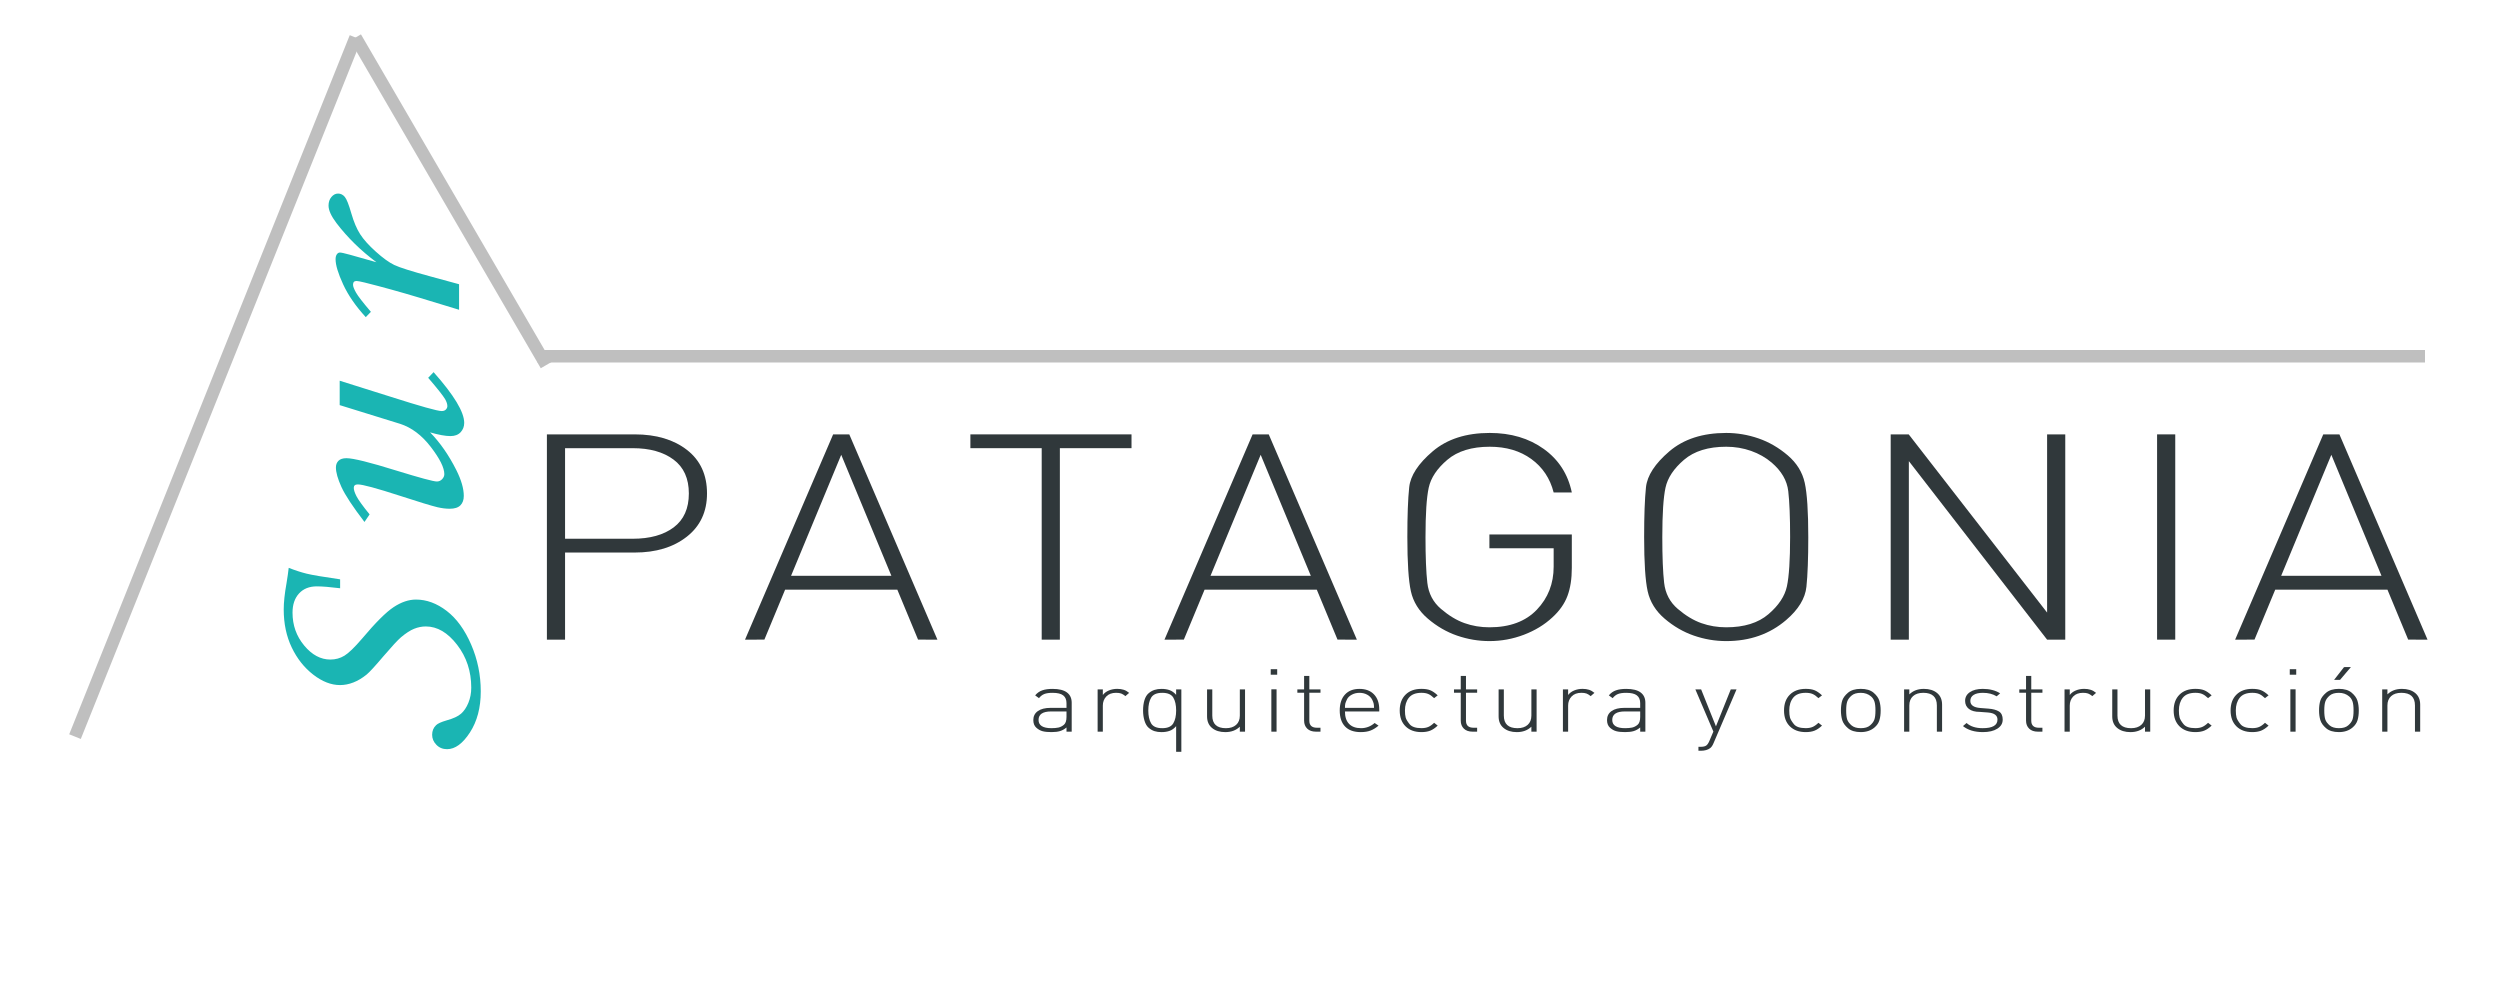 <?xml version="1.0" encoding="utf-8"?>
<!-- Generator: Adobe Illustrator 16.0.0, SVG Export Plug-In . SVG Version: 6.00 Build 0)  -->
<!DOCTYPE svg PUBLIC "-//W3C//DTD SVG 1.1//EN" "http://www.w3.org/Graphics/SVG/1.1/DTD/svg11.dtd">
<svg version="1.1" id="Capa_1" xmlns="http://www.w3.org/2000/svg" xmlns:xlink="http://www.w3.org/1999/xlink" x="0px" y="0px"
	 width="200px" height="80px" viewBox="0 0 200 80" enable-background="new 0 0 200 80" xml:space="preserve">
<line fill="none" x1="6" y1="59.93" x2="39.433" y2="4"/>
<line fill="none" stroke="#BFBFBF" stroke-miterlimit="10" x1="28.444" y1="3" x2="6" y2="58.93"/>
<g>
	<rect x="20.214" y="-0.537" fill="none" width="24.786" height="60.992"/>
	<path fill="#1AB5B3" d="M27.21,46.347v0.713c-0.82-0.101-1.441-0.151-1.863-0.151c-0.602,0-1.076,0.189-1.424,0.568
		s-0.521,0.892-0.521,1.539c0,1.003,0.311,1.879,0.933,2.626c0.621,0.748,1.319,1.122,2.093,1.122c0.415,0,0.79-0.104,1.126-0.309
		c0.337-0.205,0.806-0.658,1.407-1.359c1.079-1.285,1.924-2.129,2.534-2.529c0.609-0.401,1.203-0.602,1.782-0.602
		c0.852,0,1.673,0.304,2.463,0.911c0.789,0.608,1.44,1.504,1.952,2.688c0.513,1.185,0.769,2.434,0.769,3.75
		c0,1.298-0.289,2.393-0.867,3.284c-0.578,0.891-1.188,1.336-1.828,1.336c-0.344,0-0.629-0.116-0.855-0.35
		c-0.227-0.232-0.34-0.5-0.34-0.802c0-0.311,0.105-0.566,0.316-0.768c0.125-0.128,0.406-0.256,0.844-0.384
		c0.531-0.146,0.916-0.324,1.154-0.535c0.238-0.21,0.434-0.5,0.586-0.871c0.152-0.369,0.229-0.773,0.229-1.213
		c0-1.307-0.377-2.449-1.132-3.428c-0.754-0.979-1.589-1.467-2.504-1.467c-0.312,0-0.623,0.062-0.933,0.186
		c-0.309,0.123-0.658,0.35-1.049,0.678c-0.267,0.229-0.735,0.736-1.408,1.522c-0.656,0.776-1.105,1.267-1.349,1.467
		c-0.352,0.284-0.705,0.493-1.062,0.631c-0.355,0.138-0.709,0.206-1.061,0.206c-0.712,0-1.427-0.279-2.146-0.837
		s-1.292-1.282-1.718-2.173c-0.427-0.892-0.64-1.904-0.64-3.037c0-0.566,0.074-1.266,0.223-2.098
		c0.078-0.476,0.137-0.887,0.176-1.234c0.508,0.201,0.986,0.356,1.436,0.467C24.981,46.004,25.874,46.154,27.21,46.347z"/>
	<path fill="#1AB5B3" d="M27.175,32.409v-1.952l4.096,1.289c2.379,0.759,3.732,1.138,4.061,1.138c0.148,0,0.262-0.041,0.34-0.124
		c0.078-0.082,0.117-0.173,0.117-0.274c0-0.155-0.059-0.338-0.176-0.548c-0.18-0.301-0.633-0.873-1.359-1.714l0.434-0.452
		c1.633,1.837,2.449,3.19,2.449,4.058c0,0.293-0.096,0.542-0.287,0.748c-0.191,0.206-0.463,0.308-0.814,0.308
		c-0.406,0-0.949-0.099-1.629-0.297c0.797,0.813,1.496,1.818,2.098,3.014c0.398,0.795,0.598,1.484,0.598,2.069
		c0,0.32-0.09,0.571-0.27,0.753s-0.466,0.274-0.857,0.274c-0.305,0-0.633-0.041-0.985-0.123c-0.493-0.119-1.482-0.42-2.969-0.905
		c-1.885-0.612-3.016-0.918-3.392-0.918c-0.219,0-0.328,0.091-0.328,0.274c0,0.165,0.072,0.389,0.217,0.672s0.494,0.768,1.049,1.453
		l-0.41,0.604c-0.938-1.225-1.553-2.159-1.846-2.804s-0.439-1.163-0.439-1.556c0-0.219,0.068-0.397,0.205-0.535
		c0.138-0.137,0.351-0.206,0.64-0.206c0.54,0,1.866,0.329,3.979,0.987c1.9,0.585,2.984,0.877,3.25,0.877
		c0.164,0,0.306-0.062,0.423-0.185c0.117-0.123,0.176-0.258,0.176-0.404c0-0.511-0.361-1.237-1.084-2.178
		c-0.723-0.941-1.545-1.557-2.467-1.85L27.175,32.409z"/>
	<path fill="#1AB5B3" d="M36.726,22.738v2.043l-3.152-0.959c-1.547-0.466-3.016-0.873-4.406-1.221
		c-0.344-0.082-0.559-0.123-0.645-0.123c-0.188,0-0.281,0.101-0.281,0.302c0,0.137,0.08,0.347,0.24,0.63
		c0.16,0.284,0.557,0.795,1.189,1.536l-0.41,0.425c-0.805-0.877-1.408-1.752-1.811-2.625c-0.402-0.873-0.604-1.542-0.604-2.008
		c0-0.165,0.033-0.294,0.1-0.391c0.066-0.096,0.15-0.144,0.252-0.144c0.103,0,0.373,0.061,0.812,0.181l2.108,0.596
		c-1.247-0.925-2.313-1.969-3.2-3.132c-0.423-0.559-0.635-1.025-0.635-1.401c0-0.275,0.076-0.504,0.229-0.687
		s0.33-0.275,0.533-0.275c0.211,0,0.391,0.089,0.539,0.267s0.324,0.624,0.527,1.336c0.195,0.676,0.43,1.226,0.703,1.651
		s0.692,0.891,1.255,1.397s1.053,0.861,1.471,1.062s1.389,0.508,2.911,0.921L36.726,22.738z"/>
</g>
<line fill="none" stroke="#BFBFBF" stroke-miterlimit="10" x1="28.444" y1="3" x2="43.693" y2="29.208"/>
<line fill="none" stroke="#BFBFBF" stroke-miterlimit="10" x1="43" y1="28.5" x2="194" y2="28.5"/>
<g>
	<rect x="40.792" y="34.75" fill="none" width="155.208" height="22"/>
	<path fill="#30383B" d="M50.775,44.203h-5.57v6.97h-1.453V34.75h7.023c1.723,0,3.117,0.415,4.185,1.245s1.601,1.991,1.601,3.481
		c0,1.46-0.538,2.613-1.614,3.458C53.87,43.781,52.479,44.203,50.775,44.203z M50.614,35.854h-5.409V43.1h5.409
		c1.381,0,2.476-0.304,3.283-0.911c0.808-0.608,1.211-1.512,1.211-2.711s-0.408-2.104-1.224-2.711
		C53.067,36.158,51.977,35.854,50.614,35.854z"/>
	<path fill="#30383B" d="M73.444,51.169l-1.659-3.998h-8.975l-1.659,3.998l-1.55,0.004l7.05-16.422h1.292l7.051,16.422
		L73.444,51.169z M67.298,36.384l-4.014,9.682h8.027L67.298,36.384z"/>
	<path fill="#30383B" d="M84.789,35.854v15.318h-1.453V35.854h-5.705V34.75h12.89v1.104H84.789z"/>
	<path fill="#30383B" d="M107.001,51.169l-1.659-3.998h-8.975l-1.659,3.998l-1.55,0.004l7.05-16.422h1.292l7.05,16.422
		L107.001,51.169z M100.854,36.384l-4.014,9.682h8.027L100.854,36.384z"/>
	<path fill="#30383B" d="M124.185,49.396c-0.628,0.584-1.386,1.045-2.273,1.384c-0.889,0.338-1.808,0.507-2.759,0.507
		c-0.879,0-1.74-0.146-2.583-0.437c-0.844-0.291-1.624-0.744-2.342-1.357c-0.717-0.613-1.17-1.346-1.358-2.196
		s-0.282-2.296-0.282-4.336c0-1.717,0.049-3.043,0.148-3.979c0.099-0.935,0.725-1.894,1.878-2.875
		c1.152-0.981,2.675-1.472,4.566-1.472c1.693,0,3.134,0.427,4.323,1.282c1.188,0.854,1.937,2.014,2.242,3.479h-1.453
		c-0.288-1.127-0.884-2.019-1.785-2.674c-0.901-0.655-2.011-0.983-3.327-0.983c-1.443,0-2.575,0.349-3.396,1.047
		s-1.316,1.441-1.487,2.231c-0.172,0.79-0.257,2.104-0.257,3.944c0,1.596,0.049,2.818,0.147,3.669s0.462,1.545,1.09,2.081
		c0.628,0.537,1.256,0.917,1.884,1.139c0.628,0.223,1.292,0.334,1.991,0.334c1.633,0,2.897-0.47,3.795-1.408
		c0.896-0.938,1.345-2.085,1.345-3.439v-1.478h-5.14v-1.104h6.593v2.675c0,0.876-0.116,1.626-0.35,2.248
		C125.162,48.301,124.759,48.874,124.185,49.396z"/>
	<path fill="#30383B" d="M142.886,49.608c-1.31,1.119-2.906,1.679-4.79,1.679c-0.879,0-1.74-0.146-2.583-0.437
		c-0.844-0.291-1.624-0.744-2.342-1.357c-0.717-0.613-1.17-1.346-1.358-2.196s-0.282-2.296-0.282-4.336
		c0-1.717,0.049-3.043,0.147-3.979c0.099-0.935,0.722-1.894,1.87-2.875c1.148-0.981,2.664-1.472,4.548-1.472
		c0.879,0,1.74,0.146,2.584,0.437c0.843,0.292,1.623,0.744,2.341,1.357c0.717,0.614,1.171,1.346,1.358,2.197
		c0.188,0.851,0.283,2.296,0.283,4.335c0,1.718-0.05,3.044-0.148,3.979S143.872,48.766,142.886,49.608z M141.729,37.004
		c-0.467-0.398-1.014-0.709-1.642-0.932c-0.628-0.222-1.291-0.333-1.991-0.333c-1.436,0-2.561,0.349-3.377,1.047
		s-1.31,1.441-1.48,2.231c-0.17,0.79-0.255,2.104-0.255,3.944c0,1.596,0.049,2.818,0.147,3.669s0.462,1.545,1.09,2.081
		c0.628,0.537,1.256,0.917,1.884,1.139c0.628,0.223,1.292,0.334,1.991,0.334c1.436,0,2.561-0.349,3.377-1.047
		c0.816-0.697,1.31-1.44,1.48-2.23c0.17-0.79,0.256-2.104,0.256-3.945c0-1.594-0.05-2.817-0.148-3.668
		S142.518,37.679,141.729,37.004z"/>
	<path fill="#30383B" d="M163.768,51.173l-11.06-14.283v14.283h-1.453V34.75l1.445,0.004l11.068,14.252V34.75h1.453v16.422H163.768z
		"/>
	<path fill="#30383B" d="M172.567,51.173V34.75h1.453v16.422H172.567z"/>
	<path fill="#30383B" d="M192.654,51.169l-1.659-3.998h-8.976l-1.659,3.998l-1.55,0.004l7.051-16.422h1.292l7.05,16.422
		L192.654,51.169z M186.507,36.384l-4.014,9.682h8.027L186.507,36.384z"/>
</g>
<g>
	<rect x="82.208" y="53.535" fill="none" width="113.125" height="6.43"/>
	<path fill="#30383B" d="M85.32,58.533v-0.336c-0.164,0.138-0.336,0.234-0.516,0.289s-0.41,0.082-0.688,0.082
		c-0.29,0-0.524-0.023-0.704-0.07s-0.35-0.141-0.508-0.283c-0.159-0.143-0.238-0.347-0.238-0.612c0-0.308,0.122-0.548,0.365-0.718
		c0.243-0.17,0.58-0.256,1.011-0.256h1.278v-0.377c0-0.275-0.087-0.482-0.262-0.62s-0.458-0.206-0.852-0.206
		c-0.279,0-0.499,0.031-0.66,0.094c-0.161,0.063-0.304,0.174-0.43,0.333l-0.303-0.224c0.158-0.191,0.348-0.326,0.569-0.402
		c0.221-0.078,0.496-0.116,0.823-0.116c0.513,0,0.896,0.095,1.15,0.284s0.381,0.464,0.381,0.824v2.314H85.32z M85.32,56.916h-1.229
		c-0.672,0-1.007,0.227-1.007,0.68c0,0.438,0.344,0.658,1.032,0.658c0.218,0,0.404-0.017,0.557-0.049
		c0.153-0.033,0.299-0.107,0.438-0.221c0.139-0.115,0.209-0.326,0.209-0.634V56.916z"/>
	<path fill="#30383B" d="M90.03,55.691c-0.121-0.103-0.232-0.173-0.336-0.21c-0.104-0.038-0.24-0.056-0.41-0.056
		c-0.333,0-0.592,0.097-0.778,0.291c-0.186,0.193-0.279,0.438-0.279,0.732v2.084H87.81v-3.381h0.417v0.448
		c0.115-0.154,0.274-0.274,0.479-0.36c0.205-0.086,0.43-0.13,0.675-0.13c0.191,0,0.363,0.024,0.516,0.073s0.297,0.133,0.434,0.248
		L90.03,55.691z"/>
	<path fill="#30383B" d="M94.091,60.144v-2.052c-0.158,0.183-0.332,0.308-0.52,0.375c-0.188,0.068-0.405,0.102-0.651,0.102
		c-0.208,0-0.394-0.025-0.557-0.077c-0.164-0.052-0.319-0.14-0.467-0.266s-0.259-0.315-0.336-0.567s-0.115-0.525-0.115-0.818
		c0-0.312,0.037-0.59,0.111-0.83s0.184-0.424,0.332-0.549c0.147-0.127,0.306-0.217,0.475-0.27c0.169-0.055,0.355-0.081,0.557-0.081
		c0.246,0,0.462,0.034,0.651,0.102s0.362,0.192,0.52,0.374v-0.434h0.417v4.991H94.091z M92.978,55.426
		c-0.437,0-0.732,0.128-0.885,0.385c-0.153,0.256-0.229,0.6-0.229,1.029c0,0.429,0.075,0.771,0.225,1.028
		c0.15,0.257,0.446,0.386,0.889,0.386c0.437,0,0.731-0.129,0.884-0.386s0.229-0.6,0.229-1.028c0-0.43-0.075-0.773-0.225-1.029
		C93.716,55.554,93.42,55.426,92.978,55.426z"/>
	<path fill="#30383B" d="M99.186,58.533v-0.398c-0.295,0.289-0.683,0.434-1.163,0.434c-0.437,0-0.789-0.109-1.057-0.329
		s-0.401-0.529-0.401-0.931v-2.156h0.418v2.094c0,0.672,0.363,1.008,1.089,1.008c0.349,0,0.622-0.09,0.819-0.267
		c0.196-0.177,0.295-0.425,0.295-0.741v-2.094h0.417v3.381H99.186z"/>
	<path fill="#30383B" d="M101.658,53.977v-0.441h0.517v0.441H101.658z M101.708,58.533v-3.388h0.417v3.388H101.708z"/>
	<path fill="#30383B" d="M105.279,58.533c-0.301,0-0.534-0.08-0.701-0.242c-0.166-0.161-0.25-0.375-0.25-0.642v-2.231h-0.54v-0.266
		h0.54v-1.078h0.418v1.078h0.893v0.266h-0.893v2.238c0,0.375,0.202,0.562,0.606,0.562h0.286v0.314H105.279z"/>
	<path fill="#30383B" d="M107.596,56.916c0,0.432,0.109,0.763,0.328,0.992c0.219,0.23,0.537,0.346,0.958,0.346
		c0.409,0,0.772-0.139,1.089-0.414l0.312,0.211c-0.208,0.177-0.419,0.308-0.635,0.392s-0.479,0.126-0.79,0.126
		c-0.546,0-0.963-0.148-1.249-0.444s-0.431-0.725-0.431-1.284c0-0.547,0.14-0.971,0.418-1.274c0.279-0.304,0.666-0.455,1.164-0.455
		c0.49,0,0.877,0.146,1.158,0.438s0.422,0.694,0.422,1.208v0.16H107.596z M109.783,55.992c-0.088-0.178-0.223-0.316-0.406-0.416
		c-0.183-0.101-0.389-0.15-0.617-0.15c-0.23,0-0.436,0.05-0.619,0.15c-0.184,0.1-0.311,0.224-0.381,0.371
		c-0.07,0.146-0.115,0.259-0.135,0.336c-0.02,0.076-0.029,0.192-0.029,0.346h2.326c0-0.145-0.01-0.258-0.028-0.339
		C109.874,56.209,109.838,56.109,109.783,55.992z"/>
	<path fill="#30383B" d="M113.714,58.568c-0.535,0-0.958-0.154-1.27-0.462s-0.467-0.73-0.467-1.267c0-0.537,0.155-0.959,0.467-1.268
		s0.734-0.462,1.27-0.462c0.284,0,0.518,0.036,0.7,0.108c0.184,0.072,0.384,0.209,0.602,0.41l-0.286,0.224
		c-0.169-0.163-0.327-0.275-0.476-0.336c-0.146-0.062-0.327-0.091-0.54-0.091c-0.458,0-0.793,0.131-1.003,0.392
		c-0.211,0.261-0.315,0.603-0.315,1.022c0,0.232,0.019,0.421,0.058,0.562c0.037,0.143,0.143,0.32,0.314,0.533
		c0.172,0.212,0.488,0.318,0.946,0.318c0.213,0,0.394-0.031,0.54-0.092c0.148-0.061,0.307-0.172,0.476-0.336l0.286,0.225
		c-0.207,0.195-0.408,0.331-0.602,0.406C114.221,58.531,113.986,58.568,113.714,58.568z"/>
	<path fill="#30383B" d="M117.809,58.533c-0.3,0-0.533-0.08-0.699-0.242c-0.167-0.161-0.25-0.375-0.25-0.642v-2.231h-0.541v-0.266
		h0.541v-1.078h0.418v1.078h0.893v0.266h-0.893v2.238c0,0.375,0.201,0.562,0.605,0.562h0.287v0.314H117.809z"/>
	<path fill="#30383B" d="M122.51,58.533v-0.398c-0.295,0.289-0.683,0.434-1.163,0.434c-0.437,0-0.789-0.109-1.057-0.329
		s-0.401-0.529-0.401-0.931v-2.156h0.418v2.094c0,0.672,0.363,1.008,1.09,1.008c0.349,0,0.621-0.09,0.818-0.267
		c0.196-0.177,0.295-0.425,0.295-0.741v-2.094h0.418v3.381H122.51z"/>
	<path fill="#30383B" d="M127.252,55.691c-0.121-0.103-0.232-0.173-0.336-0.21c-0.104-0.038-0.24-0.056-0.41-0.056
		c-0.332,0-0.592,0.097-0.777,0.291c-0.186,0.193-0.279,0.438-0.279,0.732v2.084h-0.417v-3.381h0.417v0.448
		c0.115-0.154,0.275-0.274,0.48-0.36c0.204-0.086,0.43-0.13,0.675-0.13c0.191,0,0.363,0.024,0.517,0.073
		c0.152,0.049,0.297,0.133,0.434,0.248L127.252,55.691z"/>
	<path fill="#30383B" d="M131.216,58.533v-0.336c-0.164,0.138-0.336,0.234-0.517,0.289c-0.18,0.055-0.409,0.082-0.688,0.082
		c-0.289,0-0.523-0.023-0.704-0.07s-0.35-0.141-0.508-0.283c-0.159-0.143-0.237-0.347-0.237-0.612c0-0.308,0.121-0.548,0.364-0.718
		s0.58-0.256,1.011-0.256h1.278v-0.377c0-0.275-0.087-0.482-0.263-0.62c-0.174-0.138-0.458-0.206-0.852-0.206
		c-0.278,0-0.498,0.031-0.659,0.094c-0.161,0.063-0.304,0.174-0.43,0.333l-0.304-0.224c0.158-0.191,0.349-0.326,0.57-0.402
		c0.221-0.078,0.495-0.116,0.822-0.116c0.514,0,0.896,0.095,1.15,0.284s0.381,0.464,0.381,0.824v2.314H131.216z M131.216,56.916
		h-1.229c-0.672,0-1.007,0.227-1.007,0.68c0,0.438,0.344,0.658,1.031,0.658c0.219,0,0.404-0.017,0.557-0.049
		c0.153-0.033,0.299-0.107,0.438-0.221c0.14-0.115,0.209-0.326,0.209-0.634V56.916z"/>
	<path fill="#30383B" d="M137.088,59.443c-0.075,0.184-0.162,0.314-0.258,0.393c-0.098,0.078-0.21,0.135-0.339,0.17
		s-0.263,0.054-0.403,0.054h-0.213v-0.315h0.156c0.217,0,0.373-0.033,0.465-0.1c0.094-0.066,0.178-0.189,0.254-0.369l0.32-0.75
		l-1.44-3.373l0.462-0.001l1.184,2.956l1.186-2.956l0.461,0.001L137.088,59.443z"/>
	<path fill="#30383B" d="M144.459,58.568c-0.535,0-0.959-0.154-1.27-0.462c-0.312-0.308-0.467-0.73-0.467-1.267
		c0-0.537,0.155-0.959,0.467-1.268c0.311-0.309,0.734-0.462,1.27-0.462c0.283,0,0.518,0.036,0.699,0.108
		c0.184,0.072,0.385,0.209,0.603,0.41l-0.286,0.224c-0.17-0.163-0.328-0.275-0.476-0.336c-0.147-0.062-0.327-0.091-0.54-0.091
		c-0.459,0-0.793,0.131-1.004,0.392c-0.21,0.261-0.314,0.603-0.314,1.022c0,0.232,0.019,0.421,0.057,0.562
		c0.038,0.143,0.144,0.32,0.315,0.533c0.172,0.212,0.487,0.318,0.946,0.318c0.213,0,0.393-0.031,0.54-0.092s0.306-0.172,0.476-0.336
		l0.286,0.225c-0.208,0.195-0.408,0.331-0.603,0.406C144.965,58.531,144.731,58.568,144.459,58.568z"/>
	<path fill="#30383B" d="M149.962,58.197c-0.289,0.248-0.654,0.371-1.098,0.371c-0.441,0-0.783-0.103-1.023-0.309
		c-0.24-0.205-0.395-0.422-0.463-0.65s-0.103-0.485-0.103-0.77c0-0.299,0.033-0.559,0.099-0.777s0.22-0.434,0.463-0.641
		c0.242-0.207,0.586-0.312,1.027-0.312c0.443,0,0.783,0.103,1.023,0.308s0.395,0.423,0.463,0.651s0.104,0.485,0.104,0.771
		c0,0.299-0.033,0.557-0.1,0.776C150.29,57.836,150.159,58.029,149.962,58.197z M149.683,55.713
		c-0.223-0.191-0.496-0.287-0.818-0.287s-0.568,0.072-0.736,0.217c-0.17,0.145-0.285,0.299-0.344,0.462
		c-0.061,0.163-0.091,0.408-0.091,0.735c0,0.326,0.028,0.57,0.085,0.73c0.059,0.162,0.174,0.315,0.346,0.463
		c0.172,0.146,0.418,0.221,0.74,0.221s0.568-0.072,0.736-0.218c0.17-0.145,0.285-0.298,0.346-0.462
		c0.059-0.163,0.09-0.408,0.09-0.734c0-0.327-0.029-0.57-0.086-0.732C149.892,55.947,149.804,55.814,149.683,55.713z"/>
	<path fill="#30383B" d="M154.949,58.533v-2.098c0-0.674-0.363-1.01-1.089-1.01c-0.35,0-0.623,0.088-0.819,0.266
		s-0.295,0.426-0.295,0.744v2.098h-0.418v-3.381h0.418v0.398c0.295-0.293,0.683-0.44,1.163-0.44c0.437,0,0.789,0.11,1.057,0.329
		c0.268,0.221,0.401,0.531,0.401,0.934v2.16H154.949z"/>
	<path fill="#30383B" d="M158.635,58.568c-0.672,0-1.204-0.161-1.598-0.482l0.289-0.246c0.305,0.275,0.734,0.414,1.289,0.414
		c0.788,0,1.183-0.229,1.183-0.687c0-0.336-0.251-0.524-0.751-0.567l-0.653-0.049c-0.387,0-0.681-0.079-0.882-0.238
		c-0.202-0.158-0.303-0.373-0.303-0.644c0-0.294,0.129-0.527,0.386-0.7c0.256-0.172,0.601-0.259,1.031-0.259
		c0.273,0,0.527,0.03,0.762,0.091c0.235,0.061,0.442,0.149,0.623,0.266l-0.278,0.238c-0.305-0.187-0.672-0.279-1.102-0.279
		c-0.321,0-0.568,0.056-0.742,0.168c-0.175,0.111-0.262,0.271-0.262,0.48c0,0.336,0.267,0.524,0.8,0.566l0.637,0.049
		c0.37,0.027,0.655,0.105,0.854,0.23c0.198,0.126,0.298,0.342,0.298,0.649c0,0.303-0.143,0.545-0.43,0.727
		S159.115,58.568,158.635,58.568z"/>
	<path fill="#30383B" d="M163.033,58.533c-0.301,0-0.534-0.08-0.7-0.242c-0.167-0.161-0.25-0.375-0.25-0.642v-2.231h-0.54v-0.266
		h0.54v-1.078h0.418v1.078h0.893v0.266h-0.893v2.238c0,0.375,0.202,0.562,0.605,0.562h0.287v0.314H163.033z"/>
	<path fill="#30383B" d="M167.382,55.691c-0.12-0.103-0.231-0.173-0.336-0.21c-0.104-0.038-0.24-0.056-0.409-0.056
		c-0.333,0-0.593,0.097-0.778,0.291c-0.186,0.193-0.278,0.438-0.278,0.732v2.084h-0.418v-3.381h0.418v0.448
		c0.115-0.154,0.274-0.274,0.479-0.36c0.204-0.086,0.43-0.13,0.676-0.13c0.19,0,0.362,0.024,0.516,0.073s0.298,0.133,0.435,0.248
		L167.382,55.691z"/>
	<path fill="#30383B" d="M171.6,58.533v-0.398c-0.295,0.289-0.683,0.434-1.163,0.434c-0.437,0-0.789-0.109-1.057-0.329
		s-0.401-0.529-0.401-0.931v-2.156h0.418v2.094c0,0.672,0.363,1.008,1.089,1.008c0.35,0,0.623-0.09,0.819-0.267
		s0.295-0.425,0.295-0.741v-2.094h0.418v3.381H171.6z"/>
	<path fill="#30383B" d="M175.63,58.568c-0.535,0-0.959-0.154-1.27-0.462c-0.312-0.308-0.467-0.73-0.467-1.267
		c0-0.537,0.155-0.959,0.467-1.268c0.311-0.309,0.734-0.462,1.27-0.462c0.283,0,0.517,0.036,0.7,0.108
		c0.183,0.072,0.383,0.209,0.602,0.41l-0.286,0.224c-0.17-0.163-0.328-0.275-0.476-0.336c-0.147-0.062-0.327-0.091-0.54-0.091
		c-0.459,0-0.794,0.131-1.004,0.392s-0.315,0.603-0.315,1.022c0,0.232,0.02,0.421,0.058,0.562c0.038,0.143,0.144,0.32,0.315,0.533
		c0.172,0.212,0.487,0.318,0.946,0.318c0.213,0,0.393-0.031,0.54-0.092s0.306-0.172,0.476-0.336l0.286,0.225
		c-0.207,0.195-0.408,0.331-0.602,0.406C176.136,58.531,175.902,58.568,175.63,58.568z"/>
	<path fill="#30383B" d="M180.184,58.568c-0.535,0-0.959-0.154-1.27-0.462c-0.312-0.308-0.467-0.73-0.467-1.267
		c0-0.537,0.155-0.959,0.467-1.268c0.311-0.309,0.734-0.462,1.27-0.462c0.283,0,0.517,0.036,0.7,0.108
		c0.183,0.072,0.383,0.209,0.602,0.41l-0.286,0.224c-0.17-0.163-0.328-0.275-0.476-0.336c-0.147-0.062-0.327-0.091-0.54-0.091
		c-0.459,0-0.794,0.131-1.004,0.392s-0.315,0.603-0.315,1.022c0,0.232,0.02,0.421,0.058,0.562c0.038,0.143,0.144,0.32,0.315,0.533
		c0.172,0.212,0.487,0.318,0.946,0.318c0.213,0,0.393-0.031,0.54-0.092s0.306-0.172,0.476-0.336l0.286,0.225
		c-0.207,0.195-0.408,0.331-0.602,0.406C180.689,58.531,180.456,58.568,180.184,58.568z"/>
	<path fill="#30383B" d="M183.181,53.977v-0.441h0.517v0.441H183.181z M183.229,58.533v-3.388h0.418v3.388H183.229z"/>
	<path fill="#30383B" d="M188.21,58.197c-0.289,0.248-0.654,0.371-1.097,0.371s-0.784-0.103-1.024-0.309
		c-0.24-0.205-0.395-0.422-0.462-0.65c-0.068-0.229-0.103-0.485-0.103-0.77c0-0.299,0.032-0.559,0.098-0.777s0.22-0.434,0.463-0.641
		s0.586-0.312,1.028-0.312s0.783,0.103,1.023,0.308s0.395,0.423,0.463,0.651s0.103,0.485,0.103,0.771
		c0,0.299-0.033,0.557-0.099,0.776S188.407,58.029,188.21,58.197z M187.932,55.713c-0.224-0.191-0.497-0.287-0.818-0.287
		c-0.322,0-0.568,0.072-0.737,0.217s-0.284,0.299-0.344,0.462c-0.061,0.163-0.091,0.408-0.091,0.735c0,0.326,0.029,0.57,0.086,0.73
		c0.058,0.162,0.173,0.315,0.345,0.463c0.172,0.146,0.419,0.221,0.741,0.221c0.321,0,0.567-0.072,0.736-0.218
		c0.17-0.145,0.284-0.298,0.345-0.462c0.06-0.163,0.09-0.408,0.09-0.734c0-0.327-0.028-0.57-0.086-0.732
		C188.141,55.947,188.052,55.814,187.932,55.713z M187.203,54.389h-0.476l0.796-1.021l0.548-0.001L187.203,54.389z"/>
	<path fill="#30383B" d="M193.197,58.533v-2.098c0-0.674-0.363-1.01-1.089-1.01c-0.35,0-0.623,0.088-0.819,0.266
		s-0.295,0.426-0.295,0.744v2.098h-0.418v-3.381h0.418v0.398c0.295-0.293,0.683-0.44,1.163-0.44c0.437,0,0.789,0.11,1.057,0.329
		c0.268,0.221,0.401,0.531,0.401,0.934v2.16H193.197z"/>
</g>
<g>
</g>
<g>
</g>
<g>
</g>
<g>
</g>
<g>
</g>
<g>
</g>
<g>
</g>
<g>
</g>
<g>
</g>
<g>
</g>
<g>
</g>
<g>
</g>
<g>
</g>
<g>
</g>
<g>
</g>
</svg>
